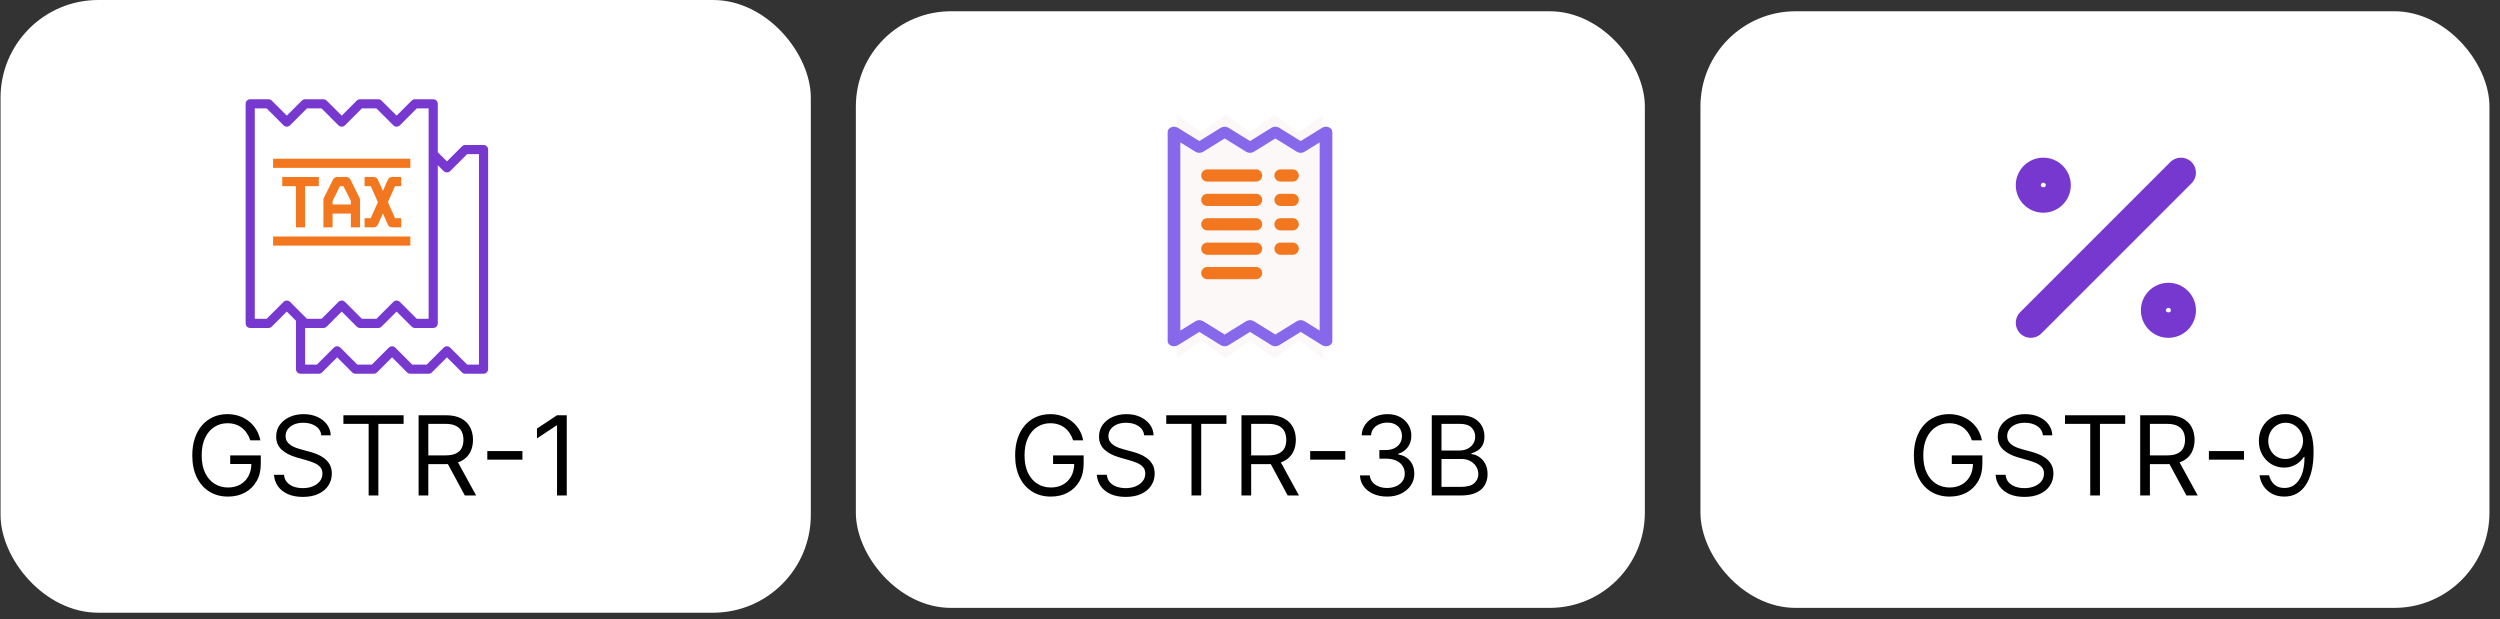 <svg width="222" height="55" viewBox="0 0 222 55" fill="none" xmlns="http://www.w3.org/2000/svg">
<rect x="0" y="0" width="222" height="55" fill="#333333" stroke="none"/>
<rect x="0.049" width="71.951" height="54.408" rx="8.678" fill="white"/>
<rect x="76" y="1" width="70.063" height="52.98" rx="8.45" fill="white"/>
<path d="M22.225 39.1C22.148 38.866 22.048 38.656 21.922 38.471C21.799 38.282 21.652 38.123 21.48 37.99C21.311 37.858 21.119 37.757 20.903 37.688C20.687 37.618 20.45 37.583 20.193 37.583C19.771 37.583 19.387 37.692 19.041 37.91C18.695 38.128 18.42 38.45 18.216 38.874C18.012 39.299 17.91 39.819 17.91 40.437C17.91 41.054 18.013 41.575 18.22 41.999C18.426 42.424 18.706 42.745 19.058 42.963C19.411 43.181 19.808 43.29 20.248 43.29C20.657 43.29 21.016 43.203 21.327 43.029C21.64 42.853 21.884 42.605 22.058 42.284C22.234 41.962 22.323 41.583 22.323 41.147L22.587 41.202H20.443V40.437H23.158V41.202C23.158 41.789 23.032 42.3 22.782 42.733C22.534 43.167 22.19 43.504 21.752 43.742C21.316 43.979 20.814 44.097 20.248 44.097C19.617 44.097 19.063 43.949 18.585 43.652C18.11 43.355 17.738 42.933 17.471 42.385C17.207 41.838 17.075 41.188 17.075 40.437C17.075 39.873 17.15 39.366 17.301 38.916C17.454 38.464 17.67 38.078 17.948 37.761C18.227 37.443 18.556 37.199 18.937 37.03C19.317 36.86 19.736 36.776 20.193 36.776C20.569 36.776 20.919 36.833 21.244 36.946C21.571 37.058 21.862 37.217 22.117 37.423C22.375 37.627 22.589 37.872 22.761 38.157C22.933 38.44 23.051 38.755 23.116 39.1H22.225ZM28.533 38.655C28.491 38.302 28.322 38.029 28.025 37.834C27.728 37.639 27.364 37.541 26.933 37.541C26.617 37.541 26.341 37.592 26.104 37.694C25.87 37.797 25.687 37.937 25.554 38.115C25.424 38.294 25.36 38.497 25.36 38.724C25.36 38.915 25.405 39.078 25.495 39.215C25.588 39.35 25.706 39.462 25.85 39.553C25.994 39.641 26.145 39.714 26.303 39.772C26.46 39.828 26.605 39.873 26.738 39.908L27.461 40.102C27.647 40.151 27.854 40.218 28.081 40.304C28.311 40.39 28.53 40.507 28.738 40.656C28.95 40.802 29.124 40.99 29.261 41.22C29.397 41.449 29.466 41.731 29.466 42.065C29.466 42.45 29.365 42.798 29.163 43.109C28.964 43.42 28.671 43.667 28.286 43.85C27.903 44.034 27.438 44.125 26.891 44.125C26.38 44.125 25.938 44.043 25.565 43.878C25.194 43.714 24.901 43.484 24.688 43.189C24.477 42.895 24.357 42.552 24.329 42.163H25.22C25.244 42.432 25.334 42.654 25.492 42.831C25.652 43.005 25.854 43.135 26.097 43.221C26.343 43.304 26.608 43.346 26.891 43.346C27.22 43.346 27.516 43.292 27.778 43.186C28.04 43.077 28.248 42.926 28.401 42.733C28.554 42.538 28.631 42.311 28.631 42.051C28.631 41.815 28.564 41.622 28.432 41.474C28.3 41.325 28.126 41.205 27.91 41.112C27.695 41.019 27.461 40.938 27.211 40.868L26.334 40.617C25.777 40.458 25.336 40.229 25.012 39.932C24.687 39.635 24.524 39.246 24.524 38.766C24.524 38.367 24.632 38.019 24.848 37.722C25.066 37.423 25.358 37.191 25.725 37.026C26.094 36.859 26.506 36.776 26.96 36.776C27.42 36.776 27.828 36.858 28.185 37.023C28.543 37.185 28.826 37.408 29.034 37.691C29.245 37.974 29.357 38.295 29.368 38.655H28.533ZM30.495 37.639V36.873H35.84V37.639H33.599V44H32.736V37.639H30.495ZM37.172 44V36.873H39.58C40.137 36.873 40.594 36.968 40.951 37.158C41.309 37.346 41.573 37.605 41.745 37.935C41.916 38.264 42.002 38.639 42.002 39.059C42.002 39.478 41.916 39.851 41.745 40.176C41.573 40.5 41.31 40.756 40.955 40.941C40.6 41.124 40.146 41.216 39.594 41.216H37.645V40.437H39.566C39.947 40.437 40.253 40.381 40.485 40.27C40.719 40.158 40.889 40 40.993 39.796C41.1 39.59 41.153 39.344 41.153 39.059C41.153 38.773 41.1 38.524 40.993 38.31C40.886 38.097 40.716 37.932 40.481 37.816C40.247 37.698 39.937 37.639 39.552 37.639H38.035V44H37.172ZM40.527 40.798L42.281 44H41.278L39.552 40.798H40.527ZM46.391 40.054V40.819H43.273V40.054H46.391ZM50.328 36.873V44H49.465V37.778H49.423L47.683 38.933V38.056L49.465 36.873H50.328Z" fill="black"/>
<path d="M95.294 39.1C95.218 38.866 95.117 38.656 94.992 38.471C94.869 38.282 94.721 38.123 94.55 37.99C94.38 37.858 94.188 37.757 93.972 37.688C93.756 37.618 93.52 37.583 93.262 37.583C92.84 37.583 92.456 37.692 92.11 37.91C91.765 38.128 91.49 38.45 91.286 38.874C91.081 39.299 90.979 39.819 90.979 40.437C90.979 41.054 91.083 41.575 91.289 41.999C91.496 42.424 91.775 42.745 92.128 42.963C92.48 43.181 92.877 43.29 93.318 43.29C93.726 43.29 94.086 43.203 94.397 43.029C94.71 42.853 94.953 42.605 95.127 42.284C95.304 41.962 95.392 41.583 95.392 41.147L95.656 41.202H93.513V40.437H96.227V41.202C96.227 41.789 96.102 42.3 95.851 42.733C95.603 43.167 95.26 43.504 94.821 43.742C94.385 43.979 93.884 44.097 93.318 44.097C92.687 44.097 92.132 43.949 91.654 43.652C91.179 43.355 90.808 42.933 90.541 42.385C90.276 41.838 90.144 41.188 90.144 40.437C90.144 39.873 90.22 39.366 90.37 38.916C90.523 38.464 90.739 38.078 91.018 37.761C91.296 37.443 91.625 37.199 92.006 37.03C92.386 36.86 92.805 36.776 93.262 36.776C93.638 36.776 93.988 36.833 94.313 36.946C94.64 37.058 94.931 37.217 95.186 37.423C95.444 37.627 95.659 37.872 95.83 38.157C96.002 38.44 96.12 38.755 96.185 39.1H95.294ZM101.603 38.655C101.561 38.302 101.391 38.029 101.095 37.834C100.798 37.639 100.433 37.541 100.002 37.541C99.686 37.541 99.41 37.592 99.174 37.694C98.939 37.797 98.756 37.937 98.624 38.115C98.494 38.294 98.429 38.497 98.429 38.724C98.429 38.915 98.474 39.078 98.565 39.215C98.657 39.35 98.776 39.462 98.92 39.553C99.063 39.641 99.214 39.714 99.372 39.772C99.53 39.828 99.675 39.873 99.807 39.908L100.531 40.102C100.716 40.151 100.923 40.218 101.15 40.304C101.38 40.39 101.599 40.507 101.808 40.656C102.019 40.802 102.193 40.99 102.33 41.22C102.467 41.449 102.535 41.731 102.535 42.065C102.535 42.45 102.434 42.798 102.232 43.109C102.033 43.42 101.741 43.667 101.356 43.85C100.973 44.034 100.508 44.125 99.96 44.125C99.45 44.125 99.008 44.043 98.634 43.878C98.263 43.714 97.971 43.484 97.757 43.189C97.546 42.895 97.427 42.552 97.399 42.163H98.29C98.313 42.432 98.403 42.654 98.561 42.831C98.721 43.005 98.923 43.135 99.167 43.221C99.413 43.304 99.677 43.346 99.96 43.346C100.289 43.346 100.585 43.292 100.847 43.186C101.11 43.077 101.317 42.926 101.47 42.733C101.623 42.538 101.7 42.311 101.7 42.051C101.7 41.815 101.634 41.622 101.502 41.474C101.369 41.325 101.195 41.205 100.98 41.112C100.764 41.019 100.531 40.938 100.28 40.868L99.403 40.617C98.847 40.458 98.406 40.229 98.081 39.932C97.756 39.635 97.594 39.246 97.594 38.766C97.594 38.367 97.702 38.019 97.917 37.722C98.135 37.423 98.428 37.191 98.794 37.026C99.163 36.859 99.575 36.776 100.03 36.776C100.489 36.776 100.897 36.858 101.255 37.023C101.612 37.185 101.895 37.408 102.104 37.691C102.315 37.974 102.426 38.295 102.438 38.655H101.603ZM103.564 37.639V36.873H108.909V37.639H106.668V44H105.805V37.639H103.564ZM110.241 44V36.873H112.649C113.206 36.873 113.663 36.968 114.021 37.158C114.378 37.346 114.642 37.605 114.814 37.935C114.986 38.264 115.071 38.639 115.071 39.059C115.071 39.478 114.986 39.851 114.814 40.176C114.642 40.5 114.379 40.756 114.024 40.941C113.669 41.124 113.216 41.216 112.663 41.216H110.715V40.437H112.636C113.016 40.437 113.322 40.381 113.554 40.27C113.789 40.158 113.958 40 114.062 39.796C114.169 39.59 114.222 39.344 114.222 39.059C114.222 38.773 114.169 38.524 114.062 38.31C113.956 38.097 113.785 37.932 113.551 37.816C113.316 37.698 113.007 37.639 112.622 37.639H111.104V44H110.241ZM113.596 40.798L115.35 44H114.348L112.622 40.798H113.596ZM119.46 40.054V40.819H116.343V40.054H119.46ZM123.185 44.097C122.725 44.097 122.316 44.019 121.956 43.861C121.599 43.703 121.315 43.484 121.104 43.203C120.895 42.92 120.781 42.592 120.763 42.218H121.64C121.658 42.448 121.737 42.646 121.876 42.813C122.016 42.978 122.198 43.106 122.423 43.196C122.648 43.287 122.897 43.332 123.171 43.332C123.477 43.332 123.749 43.279 123.985 43.172C124.222 43.065 124.407 42.917 124.542 42.726C124.677 42.536 124.744 42.316 124.744 42.065C124.744 41.803 124.679 41.572 124.549 41.373C124.419 41.171 124.229 41.013 123.978 40.899C123.728 40.786 123.421 40.729 123.06 40.729H122.489V39.963H123.06C123.343 39.963 123.591 39.912 123.804 39.81C124.02 39.708 124.188 39.564 124.309 39.379C124.432 39.193 124.493 38.975 124.493 38.724C124.493 38.483 124.44 38.273 124.333 38.095C124.226 37.916 124.076 37.777 123.881 37.677C123.688 37.577 123.461 37.527 123.199 37.527C122.953 37.527 122.721 37.573 122.503 37.663C122.287 37.751 122.111 37.88 121.974 38.049C121.837 38.216 121.763 38.418 121.751 38.655H120.916C120.93 38.281 121.042 37.954 121.254 37.674C121.465 37.391 121.741 37.17 122.082 37.012C122.425 36.855 122.802 36.776 123.213 36.776C123.653 36.776 124.032 36.865 124.347 37.044C124.663 37.22 124.905 37.453 125.074 37.743C125.244 38.033 125.328 38.346 125.328 38.683C125.328 39.084 125.223 39.426 125.012 39.709C124.803 39.992 124.519 40.188 124.159 40.297V40.353C124.609 40.427 124.961 40.619 125.214 40.927C125.466 41.233 125.593 41.613 125.593 42.065C125.593 42.453 125.487 42.801 125.276 43.109C125.067 43.415 124.782 43.657 124.42 43.833C124.058 44.009 123.647 44.097 123.185 44.097ZM127.141 44V36.873H129.633C130.13 36.873 130.539 36.959 130.861 37.131C131.184 37.3 131.424 37.529 131.582 37.816C131.74 38.102 131.818 38.418 131.818 38.766C131.818 39.072 131.764 39.325 131.655 39.525C131.548 39.724 131.407 39.882 131.23 39.998C131.056 40.114 130.867 40.2 130.663 40.256V40.325C130.881 40.339 131.1 40.416 131.321 40.555C131.541 40.694 131.726 40.894 131.874 41.154C132.023 41.413 132.097 41.731 132.097 42.107C132.097 42.464 132.016 42.785 131.853 43.071C131.691 43.356 131.434 43.582 131.084 43.749C130.734 43.916 130.278 44 129.717 44H127.141ZM128.004 43.234H129.717C130.28 43.234 130.681 43.125 130.917 42.907C131.156 42.687 131.276 42.42 131.276 42.107C131.276 41.866 131.214 41.643 131.091 41.439C130.968 41.232 130.793 41.068 130.566 40.945C130.338 40.819 130.069 40.757 129.758 40.757H128.004V43.234ZM128.004 40.005H129.605C129.865 40.005 130.099 39.954 130.308 39.852C130.519 39.75 130.686 39.606 130.809 39.42C130.935 39.235 130.997 39.017 130.997 38.766C130.997 38.453 130.888 38.187 130.67 37.969C130.452 37.749 130.106 37.639 129.633 37.639H128.004V40.005Z" fill="black"/>
<path d="M42.938 12.875H41.312C41.205 12.875 41.101 12.918 41.025 12.994L39.688 14.332L38.875 13.519V9.219C38.875 9.111 38.832 9.008 38.756 8.931C38.68 8.855 38.577 8.812 38.469 8.812H36.844C36.736 8.813 36.633 8.855 36.556 8.932L35.219 10.269L33.881 8.932C33.805 8.855 33.702 8.813 33.594 8.812H31.969C31.861 8.813 31.758 8.855 31.681 8.932L30.344 10.269L29.006 8.932C28.93 8.855 28.826 8.813 28.719 8.812H27.094C26.986 8.813 26.883 8.855 26.806 8.932L25.469 10.269L24.131 8.932C24.055 8.855 23.951 8.813 23.844 8.812H22.219C22.111 8.812 22.008 8.855 21.931 8.931C21.855 9.008 21.812 9.111 21.812 9.219V28.719C21.812 28.826 21.855 28.93 21.931 29.006C22.008 29.082 22.111 29.125 22.219 29.125H23.844C23.951 29.125 24.055 29.082 24.131 29.006L25.469 27.668L26.281 28.481V32.781C26.281 32.889 26.324 32.992 26.4 33.069C26.476 33.145 26.58 33.188 26.688 33.188H28.312C28.42 33.188 28.524 33.145 28.6 33.069L29.938 31.731L31.275 33.069C31.351 33.145 31.455 33.188 31.562 33.188H33.188C33.295 33.188 33.399 33.145 33.475 33.069L34.812 31.731L36.15 33.069C36.226 33.145 36.33 33.188 36.438 33.188H38.062C38.17 33.188 38.274 33.145 38.35 33.069L39.688 31.731L41.025 33.069C41.101 33.145 41.205 33.188 41.312 33.188H42.938C43.045 33.188 43.149 33.145 43.225 33.069C43.301 32.992 43.344 32.889 43.344 32.781V13.281C43.344 13.174 43.301 13.07 43.225 12.994C43.149 12.918 43.045 12.875 42.938 12.875ZM25.181 26.806L23.676 28.312H22.625V9.625H23.676L25.181 11.131C25.258 11.207 25.361 11.25 25.469 11.25C25.576 11.25 25.68 11.207 25.756 11.131L27.262 9.625H28.551L30.056 11.131C30.133 11.207 30.236 11.25 30.344 11.25C30.451 11.25 30.555 11.207 30.631 11.131L32.137 9.625H33.426L34.931 11.131C35.008 11.207 35.111 11.25 35.219 11.25C35.327 11.25 35.43 11.207 35.506 11.131L37.012 9.625H38.062V28.312H37.012L35.506 26.806C35.43 26.73 35.327 26.688 35.219 26.688C35.111 26.688 35.008 26.73 34.931 26.806L33.426 28.312H32.137L30.631 26.806C30.555 26.73 30.451 26.688 30.344 26.688C30.236 26.688 30.133 26.73 30.056 26.806L28.551 28.312H27.262L25.756 26.806C25.68 26.73 25.576 26.688 25.469 26.688C25.361 26.688 25.258 26.73 25.181 26.806ZM42.531 32.375H41.481L39.975 30.869C39.898 30.793 39.795 30.75 39.688 30.75C39.58 30.75 39.477 30.793 39.4 30.869L37.894 32.375H36.606L35.1 30.869C35.023 30.793 34.92 30.75 34.812 30.75C34.705 30.75 34.602 30.793 34.525 30.869L33.019 32.375H31.731L30.225 30.869C30.148 30.793 30.045 30.75 29.938 30.75C29.83 30.75 29.727 30.793 29.65 30.869L28.144 32.375H27.094V29.125H28.719C28.826 29.125 28.93 29.082 29.006 29.006L30.344 27.668L31.681 29.006C31.758 29.082 31.861 29.125 31.969 29.125H33.594C33.702 29.125 33.805 29.082 33.881 29.006L35.219 27.668L36.556 29.006C36.633 29.082 36.736 29.125 36.844 29.125H38.469C38.577 29.125 38.68 29.082 38.756 29.006C38.832 28.93 38.875 28.826 38.875 28.719V14.668L39.4 15.194C39.477 15.27 39.58 15.312 39.688 15.312C39.795 15.312 39.898 15.27 39.975 15.194L41.481 13.688H42.531V32.375Z" fill="#7738CF"/>
<path d="M27.094 20.188V16.531H28.312V15.719H25.062V16.531H26.281V20.188H27.094Z" fill="#F3771E"/>
<path d="M31.969 20.188V17.75C31.969 17.687 31.954 17.625 31.926 17.568L31.114 15.943C31.08 15.876 31.028 15.819 30.964 15.779C30.899 15.74 30.826 15.719 30.75 15.719H29.938C29.862 15.719 29.788 15.74 29.724 15.779C29.66 15.819 29.608 15.876 29.574 15.943L28.761 17.568C28.733 17.625 28.719 17.687 28.719 17.75V20.188H29.531V18.969H31.156V20.188H31.969ZM29.531 18.156V17.846L30.189 16.531H30.499L31.156 17.846V18.156H29.531ZM35.625 16.531V15.719H34.812C34.734 15.719 34.657 15.742 34.591 15.784C34.525 15.827 34.473 15.888 34.441 15.96L34 16.953L33.559 15.96C33.527 15.888 33.475 15.827 33.409 15.784C33.343 15.742 33.266 15.719 33.188 15.719H32.375V16.531H32.923L33.556 17.953L32.923 19.375H32.375V20.188H33.188C33.266 20.188 33.343 20.165 33.409 20.122C33.475 20.079 33.527 20.018 33.559 19.946L34 18.953L34.441 19.946C34.473 20.018 34.525 20.079 34.591 20.122C34.657 20.165 34.734 20.188 34.812 20.188H35.625V19.375H35.077L34.444 17.953L35.077 16.531H35.625Z" fill="#F3771E"/>
<path d="M36.438 21H24.25V21.812H36.438V21Z" fill="#F3771E"/>
<path d="M36.438 14.094H24.25V14.906H36.438V14.094Z" fill="#F3771E"/>
<path d="M117.5 18.833V31.833L115.333 30.208L113.167 31.833L111 30.208L108.833 31.833L106.667 30.208L104.5 31.833V10.167L106.667 11.792L108.833 10.167L111 11.792L113.167 10.167L115.333 11.792L117.5 10.167V17.75V18.833Z" fill="#FBF8F7"/>
<path d="M117.75 30.75C117.628 30.75 117.51 30.717 117.413 30.657L115.5 29.473L113.588 30.657C113.49 30.717 113.372 30.75 113.25 30.75C113.128 30.75 113.01 30.717 112.912 30.657L111 29.473L109.088 30.657C108.99 30.717 108.872 30.75 108.75 30.75C108.628 30.75 108.51 30.717 108.412 30.657L106.5 29.473L104.588 30.657C104.504 30.708 104.405 30.739 104.301 30.747C104.197 30.754 104.092 30.738 103.999 30.7C103.906 30.661 103.827 30.602 103.772 30.529C103.717 30.456 103.688 30.371 103.688 30.285V11.715C103.688 11.629 103.717 11.544 103.772 11.471C103.827 11.398 103.905 11.338 103.999 11.3C104.092 11.261 104.197 11.245 104.301 11.253C104.405 11.26 104.504 11.292 104.588 11.343L106.5 12.527L108.412 11.343C108.51 11.283 108.628 11.25 108.75 11.25C108.872 11.25 108.99 11.283 109.088 11.343L111 12.527L112.912 11.343C113.01 11.283 113.128 11.25 113.25 11.25C113.372 11.25 113.49 11.283 113.588 11.343L115.5 12.527L117.413 11.343C117.496 11.292 117.595 11.26 117.699 11.253C117.803 11.245 117.908 11.261 118.001 11.3C118.095 11.338 118.173 11.398 118.228 11.471C118.283 11.544 118.312 11.629 118.312 11.715V30.285C118.312 30.408 118.253 30.526 118.148 30.613C118.042 30.701 117.899 30.749 117.75 30.75ZM111 28.428C111.119 28.428 111.237 28.459 111.338 28.521L113.25 29.705L115.162 28.521C115.26 28.46 115.378 28.428 115.5 28.428C115.622 28.428 115.74 28.46 115.837 28.521L117.188 29.357V12.643L115.837 13.479C115.74 13.54 115.622 13.572 115.5 13.572C115.378 13.572 115.26 13.54 115.162 13.479L113.25 12.295L111.338 13.479C111.24 13.54 111.122 13.572 111 13.572C110.878 13.572 110.76 13.54 110.662 13.479L108.75 12.295L106.838 13.479C106.74 13.54 106.622 13.572 106.5 13.572C106.378 13.572 106.26 13.54 106.162 13.479L104.812 12.643V29.357L106.162 28.521C106.26 28.46 106.378 28.428 106.5 28.428C106.622 28.428 106.74 28.46 106.838 28.521L108.75 29.705L110.662 28.521C110.76 28.461 110.878 28.428 111 28.428Z" fill="#8768EA"/>
<path d="M111.542 16.125H107.208C107.065 16.125 106.927 16.068 106.825 15.966C106.724 15.865 106.667 15.727 106.667 15.583C106.667 15.44 106.724 15.302 106.825 15.2C106.927 15.099 107.065 15.042 107.208 15.042H111.542C111.685 15.042 111.823 15.099 111.925 15.2C112.026 15.302 112.083 15.44 112.083 15.583C112.083 15.727 112.026 15.865 111.925 15.966C111.823 16.068 111.685 16.125 111.542 16.125ZM114.792 16.125H113.708C113.565 16.125 113.427 16.068 113.325 15.966C113.224 15.865 113.167 15.727 113.167 15.583C113.167 15.44 113.224 15.302 113.325 15.2C113.427 15.099 113.565 15.042 113.708 15.042H114.792C114.935 15.042 115.073 15.099 115.175 15.2C115.276 15.302 115.333 15.44 115.333 15.583C115.333 15.727 115.276 15.865 115.175 15.966C115.073 16.068 114.935 16.125 114.792 16.125ZM111.542 18.292H107.208C107.065 18.292 106.927 18.235 106.825 18.133C106.724 18.032 106.667 17.894 106.667 17.75C106.667 17.606 106.724 17.469 106.825 17.367C106.927 17.265 107.065 17.208 107.208 17.208H111.542C111.685 17.208 111.823 17.265 111.925 17.367C112.026 17.469 112.083 17.606 112.083 17.75C112.083 17.894 112.026 18.032 111.925 18.133C111.823 18.235 111.685 18.292 111.542 18.292ZM114.792 18.292H113.708C113.565 18.292 113.427 18.235 113.325 18.133C113.224 18.032 113.167 17.894 113.167 17.75C113.167 17.606 113.224 17.469 113.325 17.367C113.427 17.265 113.565 17.208 113.708 17.208H114.792C114.935 17.208 115.073 17.265 115.175 17.367C115.276 17.469 115.333 17.606 115.333 17.75C115.333 17.894 115.276 18.032 115.175 18.133C115.073 18.235 114.935 18.292 114.792 18.292ZM111.542 20.458H107.208C107.065 20.458 106.927 20.401 106.825 20.3C106.724 20.198 106.667 20.06 106.667 19.917C106.667 19.773 106.724 19.635 106.825 19.534C106.927 19.432 107.065 19.375 107.208 19.375H111.542C111.685 19.375 111.823 19.432 111.925 19.534C112.026 19.635 112.083 19.773 112.083 19.917C112.083 20.06 112.026 20.198 111.925 20.3C111.823 20.401 111.685 20.458 111.542 20.458ZM114.792 20.458H113.708C113.565 20.458 113.427 20.401 113.325 20.3C113.224 20.198 113.167 20.06 113.167 19.917C113.167 19.773 113.224 19.635 113.325 19.534C113.427 19.432 113.565 19.375 113.708 19.375H114.792C114.935 19.375 115.073 19.432 115.175 19.534C115.276 19.635 115.333 19.773 115.333 19.917C115.333 20.06 115.276 20.198 115.175 20.3C115.073 20.401 114.935 20.458 114.792 20.458ZM111.542 22.625H107.208C107.065 22.625 106.927 22.568 106.825 22.466C106.724 22.365 106.667 22.227 106.667 22.083C106.667 21.94 106.724 21.802 106.825 21.7C106.927 21.599 107.065 21.542 107.208 21.542H111.542C111.685 21.542 111.823 21.599 111.925 21.7C112.026 21.802 112.083 21.94 112.083 22.083C112.083 22.227 112.026 22.365 111.925 22.466C111.823 22.568 111.685 22.625 111.542 22.625ZM111.542 24.792H107.208C107.065 24.792 106.927 24.735 106.825 24.633C106.724 24.532 106.667 24.394 106.667 24.25C106.667 24.106 106.724 23.969 106.825 23.867C106.927 23.765 107.065 23.708 107.208 23.708H111.542C111.685 23.708 111.823 23.765 111.925 23.867C112.026 23.969 112.083 24.106 112.083 24.25C112.083 24.394 112.026 24.532 111.925 24.633C111.823 24.735 111.685 24.792 111.542 24.792ZM114.792 22.625H113.708C113.565 22.625 113.427 22.568 113.325 22.466C113.224 22.365 113.167 22.227 113.167 22.083C113.167 21.94 113.224 21.802 113.325 21.7C113.427 21.599 113.565 21.542 113.708 21.542H114.792C114.935 21.542 115.073 21.599 115.175 21.7C115.276 21.802 115.333 21.94 115.333 22.083C115.333 22.227 115.276 22.365 115.175 22.466C115.073 22.568 114.935 22.625 114.792 22.625Z" fill="#F3771E"/>
<rect x="151" y="1" width="70.063" height="52.98" rx="8.45" fill="white"/>
<path d="M175.102 39.1C175.026 38.866 174.925 38.656 174.799 38.471C174.676 38.282 174.529 38.123 174.357 37.99C174.188 37.858 173.996 37.757 173.78 37.688C173.564 37.618 173.327 37.583 173.07 37.583C172.648 37.583 172.264 37.692 171.918 37.91C171.572 38.128 171.297 38.45 171.093 38.874C170.889 39.299 170.787 39.819 170.787 40.437C170.787 41.054 170.89 41.575 171.097 41.999C171.303 42.424 171.583 42.745 171.935 42.963C172.288 43.181 172.685 43.29 173.126 43.29C173.534 43.29 173.893 43.203 174.204 43.029C174.517 42.853 174.761 42.605 174.935 42.284C175.111 41.962 175.2 41.583 175.2 41.147L175.464 41.202H173.32V40.437H176.035V41.202C176.035 41.789 175.909 42.3 175.659 42.733C175.411 43.167 175.067 43.504 174.629 43.742C174.193 43.979 173.692 44.097 173.126 44.097C172.495 44.097 171.94 43.949 171.462 43.652C170.987 43.355 170.615 42.933 170.349 42.385C170.084 41.838 169.952 41.188 169.952 40.437C169.952 39.873 170.027 39.366 170.178 38.916C170.331 38.464 170.547 38.078 170.825 37.761C171.104 37.443 171.433 37.199 171.814 37.03C172.194 36.86 172.613 36.776 173.07 36.776C173.446 36.776 173.796 36.833 174.121 36.946C174.448 37.058 174.739 37.217 174.994 37.423C175.252 37.627 175.466 37.872 175.638 38.157C175.81 38.44 175.928 38.755 175.993 39.1H175.102ZM181.41 38.655C181.369 38.302 181.199 38.029 180.902 37.834C180.605 37.639 180.241 37.541 179.81 37.541C179.494 37.541 179.218 37.592 178.981 37.694C178.747 37.797 178.564 37.937 178.431 38.115C178.302 38.294 178.237 38.497 178.237 38.724C178.237 38.915 178.282 39.078 178.372 39.215C178.465 39.35 178.583 39.462 178.727 39.553C178.871 39.641 179.022 39.714 179.18 39.772C179.337 39.828 179.482 39.873 179.615 39.908L180.338 40.102C180.524 40.151 180.731 40.218 180.958 40.304C181.188 40.39 181.407 40.507 181.616 40.656C181.827 40.802 182.001 40.99 182.138 41.22C182.274 41.449 182.343 41.731 182.343 42.065C182.343 42.45 182.242 42.798 182.04 43.109C181.841 43.42 181.548 43.667 181.163 43.85C180.78 44.034 180.315 44.125 179.768 44.125C179.257 44.125 178.815 44.043 178.442 43.878C178.071 43.714 177.778 43.484 177.565 43.189C177.354 42.895 177.234 42.552 177.207 42.163H178.097C178.121 42.432 178.211 42.654 178.369 42.831C178.529 43.005 178.731 43.135 178.974 43.221C179.22 43.304 179.485 43.346 179.768 43.346C180.097 43.346 180.393 43.292 180.655 43.186C180.917 43.077 181.125 42.926 181.278 42.733C181.431 42.538 181.508 42.311 181.508 42.051C181.508 41.815 181.442 41.622 181.309 41.474C181.177 41.325 181.003 41.205 180.787 41.112C180.572 41.019 180.338 40.938 180.088 40.868L179.211 40.617C178.654 40.458 178.213 40.229 177.889 39.932C177.564 39.635 177.401 39.246 177.401 38.766C177.401 38.367 177.509 38.019 177.725 37.722C177.943 37.423 178.235 37.191 178.602 37.026C178.971 36.859 179.383 36.776 179.837 36.776C180.297 36.776 180.705 36.858 181.062 37.023C181.42 37.185 181.703 37.408 181.911 37.691C182.122 37.974 182.234 38.295 182.245 38.655H181.41ZM183.372 37.639V36.873H188.717V37.639H186.476V44H185.613V37.639H183.372ZM190.049 44V36.873H192.457C193.014 36.873 193.471 36.968 193.828 37.158C194.186 37.346 194.45 37.605 194.622 37.935C194.793 38.264 194.879 38.639 194.879 39.059C194.879 39.478 194.793 39.851 194.622 40.176C194.45 40.5 194.187 40.756 193.832 40.941C193.477 41.124 193.023 41.216 192.471 41.216H190.522V40.437H192.443C192.824 40.437 193.13 40.381 193.362 40.27C193.596 40.158 193.766 40 193.87 39.796C193.977 39.59 194.03 39.344 194.03 39.059C194.03 38.773 193.977 38.524 193.87 38.31C193.763 38.097 193.593 37.932 193.358 37.816C193.124 37.698 192.814 37.639 192.429 37.639H190.912V44H190.049ZM193.404 40.798L195.158 44H194.155L192.429 40.798H193.404ZM199.268 40.054V40.819H196.15V40.054H199.268ZM202.968 36.776C203.26 36.778 203.553 36.834 203.845 36.943C204.137 37.052 204.404 37.233 204.645 37.486C204.887 37.736 205.08 38.078 205.227 38.512C205.373 38.946 205.446 39.49 205.446 40.144C205.446 40.778 205.386 41.34 205.265 41.832C205.147 42.322 204.975 42.734 204.75 43.071C204.527 43.407 204.256 43.663 203.936 43.836C203.618 44.01 203.258 44.097 202.857 44.097C202.458 44.097 202.102 44.019 201.789 43.861C201.478 43.701 201.222 43.479 201.023 43.196C200.826 42.911 200.699 42.58 200.644 42.204H201.493C201.569 42.532 201.721 42.802 201.949 43.015C202.178 43.226 202.481 43.332 202.857 43.332C203.407 43.332 203.84 43.092 204.158 42.611C204.478 42.131 204.639 41.453 204.639 40.576H204.583C204.453 40.771 204.299 40.939 204.12 41.08C203.941 41.222 203.743 41.331 203.525 41.407C203.307 41.484 203.075 41.522 202.829 41.522C202.421 41.522 202.046 41.421 201.705 41.22C201.366 41.015 201.095 40.736 200.891 40.381C200.689 40.024 200.588 39.615 200.588 39.156C200.588 38.72 200.685 38.321 200.88 37.959C201.077 37.595 201.354 37.305 201.708 37.089C202.066 36.873 202.486 36.769 202.968 36.776ZM202.968 37.541C202.676 37.541 202.413 37.614 202.178 37.761C201.946 37.904 201.762 38.099 201.625 38.345C201.49 38.589 201.423 38.859 201.423 39.156C201.423 39.453 201.488 39.723 201.618 39.967C201.75 40.208 201.93 40.401 202.157 40.544C202.387 40.686 202.648 40.757 202.94 40.757C203.161 40.757 203.366 40.714 203.556 40.628C203.747 40.54 203.912 40.42 204.054 40.27C204.198 40.116 204.31 39.944 204.391 39.751C204.473 39.556 204.513 39.353 204.513 39.142C204.513 38.864 204.446 38.603 204.311 38.359C204.179 38.115 203.996 37.918 203.762 37.767C203.53 37.617 203.265 37.541 202.968 37.541Z" fill="black"/>
<path d="M180.333 30C180.675 30 181.016 29.87 181.276 29.609L194.609 16.276C195.13 15.755 195.13 14.912 194.609 14.391C194.088 13.87 193.245 13.87 192.724 14.391L179.391 27.724C178.87 28.245 178.87 29.088 179.391 29.609C179.651 29.87 179.992 30 180.333 30ZM181.444 18.889C182.793 18.889 183.889 17.792 183.889 16.445C183.889 15.097 182.793 14 181.444 14C180.096 14 179 15.097 179 16.445C179 17.792 180.096 18.889 181.444 18.889ZM181.444 16.222C181.566 16.222 181.667 16.322 181.667 16.445C181.667 16.69 181.223 16.69 181.223 16.445C181.223 16.322 181.322 16.222 181.444 16.222ZM192.556 25.111C191.207 25.111 190.111 26.208 190.111 27.555C190.111 28.904 191.207 30 192.556 30C193.904 30 195 28.904 195 27.555C195 26.208 193.904 25.111 192.556 25.111ZM192.333 27.555C192.333 27.433 192.434 27.333 192.556 27.333C192.678 27.333 192.777 27.433 192.777 27.555C192.777 27.802 192.333 27.802 192.333 27.555Z" fill="#7738CF"/>
</svg>
